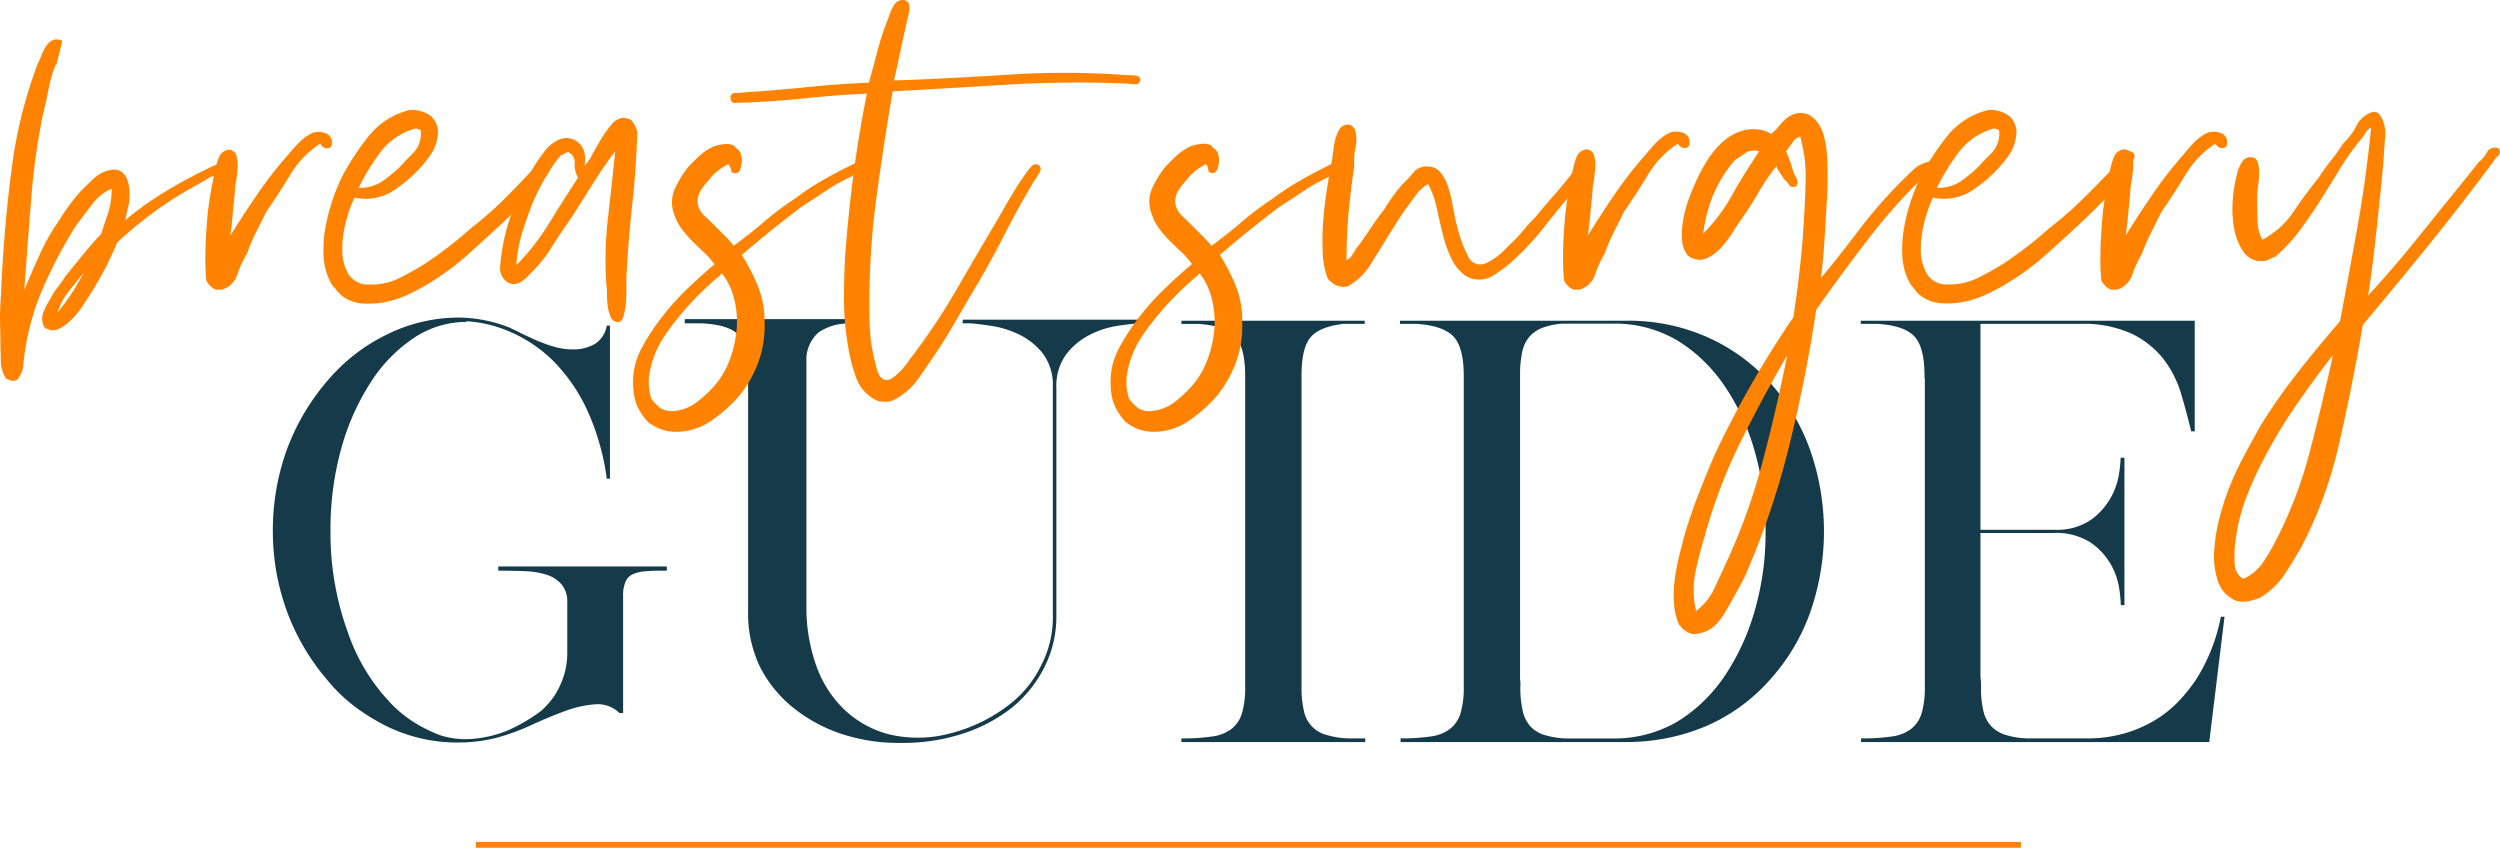 <svg xmlns="http://www.w3.org/2000/svg" viewBox="0 0 427.17 144.86"><defs><style>.cls-1{fill:none;stroke:#ff8300;}.cls-2{fill:#153a49;}.cls-3{fill:#ff8300;}</style></defs><g id="Layer_2" data-name="Layer 2"><g id="Layer_1-2" data-name="Layer 1"><line class="cls-1" x1="81.3" y1="144.36" x2="345.3" y2="144.36"/><path class="cls-2" d="M46.62,90.62a40.31,40.31,0,0,1,2.52-14.13A38.55,38.55,0,0,1,56,65a31,31,0,0,1,10.08-7.83A27.75,27.75,0,0,1,78.3,54.26,24.24,24.24,0,0,1,87.12,56l.18.09.36.18c.42.18.83.38,1.22.59s.79.4,1.21.58q4.68,2.25,7.43,2.25a7.45,7.45,0,0,0,4.09-.9,4.58,4.58,0,0,0,2.07-3.15h.54V81.8h-.54a41.39,41.39,0,0,0-3.42-11.88,29.56,29.56,0,0,0-5.85-8.37,24.17,24.17,0,0,0-7.47-4.95,21.83,21.83,0,0,0-7.2-1.71V55a16.2,16.2,0,0,0-9.09,2.79,25.76,25.76,0,0,0-7.38,7.65,40.78,40.78,0,0,0-5,11.34,51.59,51.59,0,0,0-1.8,13.86,49.71,49.71,0,0,0,3,17.5,32.8,32.8,0,0,0,7.92,12.65A21.66,21.66,0,0,0,71.73,124a24.66,24.66,0,0,0,3.6,1.67,14.5,14.5,0,0,0,4.41.63,19.92,19.92,0,0,0,7.11-1.53,29.06,29.06,0,0,0,5.76-3.42c.24-.24.6-.61,1.08-1.12a11.29,11.29,0,0,0,1.44-2,14.09,14.09,0,0,0,1.26-2.93,12.83,12.83,0,0,0,.54-3.87V103a4.67,4.67,0,0,0-.94-3.1,5.57,5.57,0,0,0-2.52-1.67,13.31,13.31,0,0,0-3.74-.63q-2.16-.09-4.59-.09v-.72h28.8v.72c-1.38,0-2.53,0-3.46.09a6.72,6.72,0,0,0-2.3.49,2.52,2.52,0,0,0-1.3,1.31,6,6,0,0,0-.41,2.43v20h-.63a5.27,5.27,0,0,0-4.09-1.49,18.62,18.62,0,0,0-5.13,1.13q-2.75,1-5.76,2.39a38.21,38.21,0,0,1-6,2.2,26.28,26.28,0,0,1-6.57.81,27.35,27.35,0,0,1-12.24-2.79,35.25,35.25,0,0,1-5.4-3.33,27.51,27.51,0,0,1-4.68-4.5,38.55,38.55,0,0,1-6.84-11.52,41,41,0,0,1-1.89-6.89A40.31,40.31,0,0,1,46.62,90.62Z"/><path class="cls-2" d="M164.52,54.62h31.41v.63h-1.35q-1.44.09-3.78.45a15.27,15.27,0,0,0-4.63,1.53,11.65,11.65,0,0,0-4,3.33,9.19,9.19,0,0,0-1.67,5.76v39a19.08,19.08,0,0,1-2,8.59A21,21,0,0,1,172.8,121a27,27,0,0,1-8.46,4.41,33.1,33.1,0,0,1-10.17,1.53h-.54a30.83,30.83,0,0,1-9.81-1.53,26.3,26.3,0,0,1-8.19-4.41,21.44,21.44,0,0,1-5.8-7.11,21.09,21.09,0,0,1-2-9.54V61.73q-.27-3.51-2.07-4.9t-5.85-1.58H117v-.72h31.41V55l.09.09h-.09v.18h-3.69a9.12,9.12,0,0,0-4.86,1.53A6.31,6.31,0,0,0,137.79,61v42.66a29.54,29.54,0,0,0,1.62,9.9,19.29,19.29,0,0,0,4.82,7.65A17.5,17.5,0,0,0,152,125.5a21.37,21.37,0,0,0,10.53-.23,27.27,27.27,0,0,0,9.9-4.86,18.6,18.6,0,0,0,5.4-6.57,17.84,17.84,0,0,0,2.07-8.55V65.87a8.87,8.87,0,0,0-1.8-5.58,11.66,11.66,0,0,0-4-3.15,16.29,16.29,0,0,0-4.59-1.44q-2.34-.36-3.69-.45h-1.35Z"/><path class="cls-2" d="M207.05,125.85a6.94,6.94,0,0,0,3.37-1.3,5.39,5.39,0,0,0,1.8-2.7,15.73,15.73,0,0,0,.54-4.59v-53q0-4.95-1.75-6.79t-6.26-2.12h-2.88V54.8h31.32v.45h0v.09h-3.6q-4.05.45-5.62,2.25t-1.58,6.57v53.19a17.48,17.48,0,0,0,.41,4.14,5.28,5.28,0,0,0,3.87,4.09,14.4,14.4,0,0,0,3.82.59h2.79v.63H201.87v-.63A34.52,34.52,0,0,0,207.05,125.85Z"/><path class="cls-2" d="M302.4,116.18A31.08,31.08,0,0,1,291.69,124a34.87,34.87,0,0,1-13.77,2.79H239.31v-.63a33.54,33.54,0,0,0,5.13-.32,6.9,6.9,0,0,0,3.33-1.3,5.39,5.39,0,0,0,1.8-2.7,15.73,15.73,0,0,0,.54-4.59v-53q0-4.95-1.8-6.79T242,55.34h-2.79V54.8h38.7a33.22,33.22,0,0,1,13.77,2.79,31.61,31.61,0,0,1,10.71,7.74,34.37,34.37,0,0,1,6.89,11.52,42,42,0,0,1,0,27.86A34.44,34.44,0,0,1,302.4,116.18Zm-15.93,7.2a25.51,25.51,0,0,0,4.28-3.24,27.61,27.61,0,0,0,3.73-4.32,39.49,39.49,0,0,0,5.31-11.34,48,48,0,0,0,1.89-13.68A49,49,0,0,0,299.79,77a38,38,0,0,0-5.31-11.34,27.61,27.61,0,0,0-3.73-4.32,25.51,25.51,0,0,0-4.28-3.24,20.93,20.93,0,0,0-9.63-2.79h-10a12,12,0,0,0-3.33.72,5.58,5.58,0,0,0-2.2,1.53,5.76,5.76,0,0,0-1.22,2.61,18.57,18.57,0,0,0-.36,4v51.57a5.23,5.23,0,0,0,.05.77,7.69,7.69,0,0,1,0,.85,17.48,17.48,0,0,0,.41,4.14,5.94,5.94,0,0,0,1.3,2.61,5.39,5.39,0,0,0,2.43,1.48,14.2,14.2,0,0,0,3.87.59H276A21.28,21.28,0,0,0,286.47,123.38Z"/><path class="cls-2" d="M363.15,125.27a21.73,21.73,0,0,0,5.27-2.34,19.64,19.64,0,0,0,4-3.28,26.84,26.84,0,0,0,3-3.83,30.82,30.82,0,0,0,4.05-10.44h.63l-2.61,21.42H318v-.63a34.52,34.52,0,0,0,5.18-.32,7,7,0,0,0,3.37-1.3,5.39,5.39,0,0,0,1.8-2.7,15.73,15.73,0,0,0,.54-4.59V65.33a4.9,4.9,0,0,0,0-.54,2.47,2.47,0,0,1-.05-.54q0-4.95-1.75-6.79t-6.26-2.12h-2.88V54.8h57.06V73.7h-.63v-.09q-.72-3-1.66-6.21a18.53,18.53,0,0,0-2.93-5.9,15.51,15.51,0,0,0-5.4-4.41,19.77,19.77,0,0,0-9-1.75H338.4V90.53h12.87a10.26,10.26,0,0,0,6.08-1.76A11.75,11.75,0,0,0,360.68,85a12.07,12.07,0,0,0,1.39-4,22.42,22.42,0,0,0,.27-2.52v-.27H363V103.4h-.63v-.27a24.76,24.76,0,0,0-.27-2.61,11.88,11.88,0,0,0-1.44-4.1,11.37,11.37,0,0,0-3.46-3.73,10.87,10.87,0,0,0-6.35-1.62H338.4v24.66a9.67,9.67,0,0,1,.09,1.62,17.48,17.48,0,0,0,.41,4.14,5.6,5.6,0,0,0,1.35,2.61,5.7,5.7,0,0,0,2.47,1.48,13.88,13.88,0,0,0,3.78.59h10A22.93,22.93,0,0,0,363.15,125.27Z"/><path class="cls-3" d="M21.41,37.62a52.27,52.27,0,0,1,6.77-4.84,84.12,84.12,0,0,1,7.75-4.18c.29-.15.7-.33,1.21-.55s.85,0,1,.55a1.06,1.06,0,0,1-.82,1.21c-.63.22-1.09.37-1.38.44-.44.29-.86.55-1.26.77s-.79.44-1.16.66a63,63,0,0,0-7.15,4.51A70,70,0,0,0,20,41.47c-.51,1.25-1.08,2.49-1.7,3.74s-1.31,2.46-2,3.63-1.46,2.33-2.2,3.47a13.81,13.81,0,0,1-2.64,3,9.48,9.48,0,0,1-1.26.83,3,3,0,0,1-1.71.27.59.59,0,0,0-.38-.22A.6.6,0,0,1,7.66,56a2.85,2.85,0,0,1-.27-2.58,11.66,11.66,0,0,1,1.15-2.26,13.11,13.11,0,0,1,1.32-2.09,19.3,19.3,0,0,0,1.32-1.87l3-3.69q1.48-1.81,3.13-3.57c.37-1.17.75-2.35,1.16-3.52a13,13,0,0,0,.6-4.18,8.39,8.39,0,0,0-3.35,2.7l-2.7,3.57A80.07,80.07,0,0,0,7.44,49,43.28,43.28,0,0,0,4,62.15a4.78,4.78,0,0,1-.88,2.53c-.44.51-1.13.51-2.09,0A5.85,5.85,0,0,1,.13,61.6c0-1.17-.06-2.35-.06-3.52S0,55.57,0,54.29s.09-2.55.16-3.8Q.63,39.38,1.94,29.26A79.06,79.06,0,0,1,6.45,10.89c.22-.44.44-.93.66-1.48a9.62,9.62,0,0,1,.77-1.54,2.76,2.76,0,0,1,1.1-1,1.91,1.91,0,0,1,1.65.11c-.14.66-.33,1.43-.55,2.31s-.4,1.58-.55,2.09v-.44a25,25,0,0,0-1.21,4.18c-.29,1.47-.62,3-1,4.51a118.38,118.38,0,0,0-2,14.52q-.62,7.59-1.16,15.4,1.32-3.2,2.7-6.21a34.29,34.29,0,0,1,3.24-5.67,33,33,0,0,1,3.85-5.17c.74-.73,1.5-1.47,2.31-2.2a5.56,5.56,0,0,1,3.19-1.32,2.26,2.26,0,0,1,2,1.1,5.57,5.57,0,0,1,.66,2.31,9.94,9.94,0,0,1-.16,2.75C21.72,36,21.56,36.89,21.41,37.62ZM11.73,49.83a10.26,10.26,0,0,0-1.87,3.52,35.57,35.57,0,0,0,4.4-6.71Z"/><path class="cls-3" d="M54.74,24.53a16.2,16.2,0,0,0-5.11,5.28c-1.29,2.13-2.66,4.25-4.13,6.38-.59,1.17-1.17,2.35-1.76,3.52a30.64,30.64,0,0,0-1.54,3.63,18.59,18.59,0,0,0-1.65,3.58,4,4,0,0,1-2.64,2.58h-1a2.87,2.87,0,0,1-.93-.6,4.75,4.75,0,0,1-.72-.94,36.16,36.16,0,0,1-.16-4.51c0-1.61.11-3.24.22-4.89s.29-3.27.55-4.85.53-3,.82-4.34A15.55,15.55,0,0,1,37.36,27a2.1,2.1,0,0,1,1.76-1.43,1.37,1.37,0,0,1,1.27,1,6.11,6.11,0,0,1,.22,2A19.55,19.55,0,0,1,40.33,31a12.27,12.27,0,0,0-.22,2c-.15,1.47-.27,2.79-.38,4s-.24,2.27-.39,3.3q1.88-3.07,4.51-6.93a68.61,68.61,0,0,1,5.39-6.93,27.32,27.32,0,0,1,1.93-2.15,7.71,7.71,0,0,1,2.25-1.59,3.23,3.23,0,0,1,2,0,1.7,1.7,0,0,1,1.26,1.21c.15.88-.07,1.36-.66,1.43A1.21,1.21,0,0,1,54.74,24.53Z"/><path class="cls-3" d="M60.57,33.77a22,22,0,0,0-1.43,4,18.7,18.7,0,0,0-.66,4.83,8.28,8.28,0,0,0,1,4.13A3.9,3.9,0,0,0,63,48.62a10.93,10.93,0,0,0,5.45-1.21,50.76,50.76,0,0,0,4.45-2.53c1.47-1,2.84-2,4.13-3s2.43-2,3.46-2.91a61.15,61.15,0,0,0,5.45-4.73Q88.51,31.68,91,29a2.78,2.78,0,0,0,.72-.88A9.85,9.85,0,0,1,92.58,27a5.15,5.15,0,0,1,.94-.93.84.84,0,0,1,1-.06q.76.33.33,1.32a7.54,7.54,0,0,1-.77,1.43,4.08,4.08,0,0,1-.66,1.21c-.29.37-.59.77-.88,1.21a82.64,82.64,0,0,1-5.77,6.05c-2,1.91-4.09,3.81-6.22,5.72a45.31,45.31,0,0,1-9.24,6.6,25.57,25.57,0,0,1-2.75,1.27,16.55,16.55,0,0,1-3.19.88,15,15,0,0,1-3.35.16,6.64,6.64,0,0,1-3.14-1,4.8,4.8,0,0,1-1.15-1l-1.05-1.26a10.61,10.61,0,0,1-1.38-4.68,21,21,0,0,1,.34-5.22,31.62,31.62,0,0,1,1.37-5.06,32.21,32.21,0,0,1,1.76-4.07A45.85,45.85,0,0,1,63.21,23a12.88,12.88,0,0,1,6.71-4.18,5.36,5.36,0,0,1,3.69,1,3.78,3.78,0,0,1,1.15,3.52,7.24,7.24,0,0,1-1.32,3.3,21.23,21.23,0,0,1-2.31,2.75,24.43,24.43,0,0,1-4.34,3.46A9,9,0,0,1,60.57,33.77ZM70.8,22A11.44,11.44,0,0,0,65,26a40.73,40.73,0,0,0-3.74,6.1A6.88,6.88,0,0,0,65.3,31a28.81,28.81,0,0,0,2.86-2.31c.81-.88,1.65-1.76,2.53-2.64a4.75,4.75,0,0,0,1.21-3.74A1.21,1.21,0,0,0,70.8,22Z"/><path class="cls-3" d="M105.12,25.85c-1.4,1.83-2.75,3.81-4.07,5.94S98.41,36,97.09,38c-1,1.39-2,2.9-3,4.51a22.76,22.76,0,0,1-3.52,4.29,7.82,7.82,0,0,1-1.54,1.37A2.39,2.39,0,0,1,87,48.4,3,3,0,0,1,85.43,46a34.26,34.26,0,0,1,2-9.57,44.34,44.34,0,0,1,3.91-8.14c.51-.81,1.08-1.61,1.7-2.42a6,6,0,0,1,2-1.76,3.15,3.15,0,0,1,3.68.16c1.07.85,1.45,2.19,1.16,4a6,6,0,0,0,1.26-1.76c.48-.88,1-1.78,1.54-2.7a19,19,0,0,1,1.76-2.47,3.08,3.08,0,0,1,1.93-1.21,2.55,2.55,0,0,1,.77.11l.66.22a5,5,0,0,1,1.1,2.09q-.23,6.6-.88,12.49t-1,12.48v2c0,.81,0,1.61-.11,2.42a11.08,11.08,0,0,1-.39,2.14c-.18.63-.49.94-.93.94a1.26,1.26,0,0,1-1.16-.71,5.77,5.77,0,0,1-.55-1.77,13.64,13.64,0,0,1-.16-2.14,11.63,11.63,0,0,0-.11-1.76A61.18,61.18,0,0,1,103.91,37Q104.57,31.24,105.12,25.85Zm-7.92.22a.1.1,0,0,0-.11-.11,3.05,3.05,0,0,0-.61.27,2.36,2.36,0,0,1-.6.28,22.24,22.24,0,0,0-2.75,3.91,44.87,44.87,0,0,0-2.2,4.45q-.89,2.31-1.71,4.9a24.17,24.17,0,0,0-1,5.55,38.88,38.88,0,0,0,5.55-7.09q2.47-4,5-7.87A4.41,4.41,0,0,1,98.19,28,1.87,1.87,0,0,0,97.2,26.07Z"/><path class="cls-3" d="M124.48,28.05a8.88,8.88,0,0,0-3.3,2.64,11.25,11.25,0,0,0-1.38,1.76,3.54,3.54,0,0,0-.6,2.31,3.85,3.85,0,0,0,1.21,2.15c.66.62,1.25,1.19,1.76,1.7s1.15,1.16,1.7,1.7A16.72,16.72,0,0,1,125.36,42q2.74-2,5.22-4.12a48.38,48.38,0,0,1,5.34-4A40.39,40.39,0,0,1,140,31.13c1.51-.88,3.06-1.72,4.68-2.53l1.54-.77a1.5,1.5,0,0,1,1.65.11,1.14,1.14,0,0,1-.11.88,1.28,1.28,0,0,1-.66.49l-.88.34a1.25,1.25,0,0,0-.66.49,29.73,29.73,0,0,0-4.46,2.48c-1.35.91-2.73,1.81-4.12,2.69q-5.28,4-10.23,8.25a35.07,35.07,0,0,1,2.69,5.17A16,16,0,0,1,130.64,55a18.4,18.4,0,0,1-1.1,7,20.26,20.26,0,0,1-3.3,5.72,24.52,24.52,0,0,1-4.73,4.18,10.38,10.38,0,0,1-6.38,1.87,7.6,7.6,0,0,1-2.53-.55,9.55,9.55,0,0,1-1.87-1.1A11.43,11.43,0,0,1,109,69.63a8.09,8.09,0,0,1-.77-3.19,12.13,12.13,0,0,1,1.43-7,36.93,36.93,0,0,1,3.63-5.5,44.86,44.86,0,0,1,4.34-4.78c1.51-1.43,3-2.77,4.46-4a14.16,14.16,0,0,0-1.76-2q-1-.93-2-1.92a19.88,19.88,0,0,1-1.82-2.09,8.33,8.33,0,0,1-1.26-2.42,5.66,5.66,0,0,1,.05-4.45,18,18,0,0,1,2.15-3.58,28.76,28.76,0,0,1,2.14-2.14,9.71,9.71,0,0,1,2.48-1.6,10,10,0,0,1,1.65-.33,3.18,3.18,0,0,1,1.65.22,2.28,2.28,0,0,0,.6.6,1.84,1.84,0,0,1,.61.83,3.57,3.57,0,0,1,.05,2.09c-.18.81-.46,1.21-.82,1.21-.52.07-.81-.07-.88-.44A2.47,2.47,0,0,0,124.48,28.05Zm-1.43,19a50.44,50.44,0,0,0-3.74,3.41,48.12,48.12,0,0,0-3.63,4.07c-.66.81-1.34,1.71-2,2.69a17.19,17.19,0,0,0-1.76,3.25,16.19,16.19,0,0,0-1,3.69,9,9,0,0,0,.39,4,8.14,8.14,0,0,0,1.43,1.49,3.31,3.31,0,0,0,2.09.6,7.57,7.57,0,0,0,4.45-1.71,19.26,19.26,0,0,0,3.47-3.46,14.94,14.94,0,0,0,2.14-4.18,19,19,0,0,0,1-4.9,15.53,15.53,0,0,0-.44-4.89,11.65,11.65,0,0,0-2-4.29.1.1,0,0,0-.11-.11C123.12,46.9,123.05,47,123.05,47.08ZM111.39,74.47c0,.07.07,0,.22-.11C111.61,74.43,111.54,74.47,111.39,74.47Z"/><path class="cls-3" d="M152.75,13.75q9.45-.33,19.69-1a145.43,145.43,0,0,1,20.35.11c.37,0,.77,0,1.21.06a.93.93,0,0,1,.88.6c-.08.59-.35.88-.83.88a6.79,6.79,0,0,1-1.26-.11,200,200,0,0,0-20.35.16q-10.12.61-19.91,1.16-1.54,9-2.81,18.37a134.68,134.68,0,0,0-1.15,19.58c0,1,0,2,.11,3.19a22.11,22.11,0,0,0,.44,3.3,30.48,30.48,0,0,0,.71,3c.33,1.17.83,1.8,1.49,1.87a1.48,1.48,0,0,0,1.15-.33,8.81,8.81,0,0,0,1.21-1,10.79,10.79,0,0,0,1.1-1.26q.5-.66.72-1a107.89,107.89,0,0,0,7.86-11.71q3.46-6,7.32-12.49c.66-1.17,1.35-2.38,2.09-3.63s1.54-2.49,2.42-3.74a9.78,9.78,0,0,1,1-1.26,1,1,0,0,1,1.1-.39q.87.43.33,1.38c-.37.62-.66,1.08-.88,1.37q-2.76,4.62-5.17,9.35t-5.17,9.35c-1,1.69-2,3.39-3,5.12s-2,3.42-3.13,5.11-2.24,3.34-3.41,5a11.9,11.9,0,0,1-4.51,3.74,6,6,0,0,1-2.31,0,6.82,6.82,0,0,1-3.8-4.13,30.3,30.3,0,0,1-1.48-6.21,47,47,0,0,1-.55-7.31c0-2.54.07-5,.22-7.43q.56-7.37,1.48-14.24T148.13,16c-3.37.15-6.8.4-10.29.77s-7,.62-10.61.77c-.44,0-.94,0-1.49.05s-.86-.23-.93-.82a.78.78,0,0,1,.88-.88,9.84,9.84,0,0,0,1.54-.11q5.17-.33,10.56-.88c3.59-.37,7.15-.62,10.67-.77q.66-2.31,1.48-5.44a44.46,44.46,0,0,1,1.93-5.78A8.29,8.29,0,0,1,152.69,1a1.76,1.76,0,0,1,1.49-1,1.13,1.13,0,0,1,1,.44,1.56,1.56,0,0,1,.22,1,7.52,7.52,0,0,1-.22,1.27c-.11.44-.2.84-.27,1.21-.37,1.61-.73,3.28-1.1,5S153.11,12.28,152.75,13.75Z"/><path class="cls-3" d="M206.1,28.05a8.88,8.88,0,0,0-3.3,2.64,11.25,11.25,0,0,0-1.38,1.76,3.48,3.48,0,0,0-.6,2.31A3.85,3.85,0,0,0,202,36.91c.66.62,1.24,1.19,1.76,1.7s1.15,1.16,1.7,1.7A16.72,16.72,0,0,1,207,42q2.75-2,5.22-4.12a48.38,48.38,0,0,1,5.34-4,40.39,40.39,0,0,1,4.12-2.75q2.25-1.32,4.68-2.53l1.54-.77a1.5,1.5,0,0,1,1.65.11,1.19,1.19,0,0,1-.11.88,1.28,1.28,0,0,1-.66.49l-.88.34a1.21,1.21,0,0,0-.66.49,29.73,29.73,0,0,0-4.46,2.48c-1.35.91-2.73,1.81-4.12,2.69q-5.28,4-10.23,8.25a35.07,35.07,0,0,1,2.69,5.17A16,16,0,0,1,212.26,55a18.4,18.4,0,0,1-1.1,7,20.26,20.26,0,0,1-3.3,5.72,24.52,24.52,0,0,1-4.73,4.18,10.38,10.38,0,0,1-6.38,1.87,7.6,7.6,0,0,1-2.53-.55,9.55,9.55,0,0,1-1.87-1.1,11.11,11.11,0,0,1-1.76-2.53,8.09,8.09,0,0,1-.77-3.19,12.13,12.13,0,0,1,1.43-7,36.93,36.93,0,0,1,3.63-5.5,44.86,44.86,0,0,1,4.34-4.78q2.25-2.15,4.46-4a14.16,14.16,0,0,0-1.76-2q-1-.93-2-1.92a19.88,19.88,0,0,1-1.82-2.09,8.33,8.33,0,0,1-1.26-2.42,5.66,5.66,0,0,1,0-4.45,18,18,0,0,1,2.15-3.58,28.76,28.76,0,0,1,2.14-2.14,9.71,9.71,0,0,1,2.48-1.6,10,10,0,0,1,1.65-.33,3.18,3.18,0,0,1,1.65.22,2.14,2.14,0,0,0,.6.6,1.84,1.84,0,0,1,.61.83,3.65,3.65,0,0,1,.05,2.09c-.18.81-.46,1.21-.82,1.21-.52.07-.81-.07-.88-.44A2.47,2.47,0,0,0,206.1,28.05Zm-1.43,19a50.44,50.44,0,0,0-3.74,3.41,48.12,48.12,0,0,0-3.63,4.07c-.66.81-1.34,1.71-2,2.69a17.19,17.19,0,0,0-1.76,3.25,16.19,16.19,0,0,0-1,3.69,9,9,0,0,0,.39,4,8.14,8.14,0,0,0,1.43,1.49,3.31,3.31,0,0,0,2.09.6,7.57,7.57,0,0,0,4.45-1.71,19.26,19.26,0,0,0,3.47-3.46,14.94,14.94,0,0,0,2.14-4.18,19,19,0,0,0,1-4.9,15.83,15.83,0,0,0-.44-4.89,11.65,11.65,0,0,0-2-4.29.1.1,0,0,0-.11-.11C204.74,46.9,204.67,47,204.67,47.08ZM193,74.47c0,.07.07,0,.22-.11C193.23,74.43,193.16,74.47,193,74.47Z"/><path class="cls-3" d="M230.08,44.44a2.06,2.06,0,0,0,.93-.82c.26-.41.5-.79.72-1.16.8-1,1.59-2.13,2.36-3.3s1.56-2.27,2.37-3.3c.51-.81,1-1.58,1.54-2.31a22.28,22.28,0,0,1,1.65-2.09,16.84,16.84,0,0,0,1.87-2,2.93,2.93,0,0,1,2.64-1,2.77,2.77,0,0,1,1.92.94,6.63,6.63,0,0,1,1.16,2A15.52,15.52,0,0,1,248,34c.18.95.35,1.83.5,2.64s.33,1.52.55,2.37.47,1.66.77,2.47.62,1.49,1,2.26a2.28,2.28,0,0,0,3.13,1.21,10.45,10.45,0,0,0,1.6-.94,11.87,11.87,0,0,0,1.43-1.21l1-1a21.69,21.69,0,0,0,2.2-2.31,32.13,32.13,0,0,1,2.2-2.42c1-1.25,2.07-2.47,3.13-3.68s2.11-2.48,3.14-3.8a8.76,8.76,0,0,0,.88-1.43,1.3,1.3,0,0,1,1.43-.77,1.29,1.29,0,0,1,.38,1.71,10.19,10.19,0,0,1-.93,1.48c-.37.51-.74,1-1.1,1.48l-1,1.27c-1.54,1.83-3.16,3.81-4.84,5.94A45.37,45.37,0,0,1,258,45a25.69,25.69,0,0,1-3.14,2.26,4.62,4.62,0,0,1-4.23,0,7.4,7.4,0,0,1-2.59-3,20.73,20.73,0,0,1-1.48-4.12c-.37-1.47-.72-3-1.05-4.51a16.13,16.13,0,0,0-1.48-4.18,6.29,6.29,0,0,0-2,1.76c-.55.73-1.12,1.5-1.7,2.31s-1.12,1.59-1.6,2.37l-1.48,2.36c-1,1.61-2,3.23-3,4.84a10.61,10.61,0,0,1-4,3.85,3.09,3.09,0,0,1-2-.22,4.52,4.52,0,0,1-1.37-1.1A14.12,14.12,0,0,1,226,43a45.56,45.56,0,0,1,.11-5.45q.23-2.81.66-5.5c.29-1.79.58-3.46.88-5,.07-.51.15-1.08.22-1.71a10,10,0,0,1,.38-1.81,6.19,6.19,0,0,1,.66-1.48,1.48,1.48,0,0,1,1.05-.72,1.22,1.22,0,0,1,1,.16,3.13,3.13,0,0,1,.55.61,6.05,6.05,0,0,1,.11,3,11.7,11.7,0,0,0-.22,3.24q-.56,3.74-.94,7.7C230.2,38.72,230.08,41.51,230.08,44.44Z"/><path class="cls-3" d="M286.73,24.53a16.23,16.23,0,0,0-5.12,5.28c-1.28,2.13-2.66,4.25-4.12,6.38-.59,1.17-1.18,2.35-1.76,3.52a30.64,30.64,0,0,0-1.54,3.63,18.59,18.59,0,0,0-1.65,3.58,4,4,0,0,1-2.64,2.58h-1a2.91,2.91,0,0,1-.94-.6,5.13,5.13,0,0,1-.71-.94,36.07,36.07,0,0,1-.17-4.51c0-1.61.11-3.24.22-4.89s.3-3.27.55-4.85.54-3,.83-4.34a15.55,15.55,0,0,1,.66-2.42,2.1,2.1,0,0,1,1.76-1.43,1.34,1.34,0,0,1,1.26,1,5.86,5.86,0,0,1,.22,2,21.58,21.58,0,0,1-.27,2.42,12.27,12.27,0,0,0-.22,2q-.23,2.2-.39,4c-.11,1.17-.24,2.27-.38,3.3,1.24-2,2.75-4.36,4.51-6.93a67.2,67.2,0,0,1,5.39-6.93,25.31,25.31,0,0,1,1.92-2.15,7.89,7.89,0,0,1,2.26-1.59,3.2,3.2,0,0,1,2,0,1.7,1.7,0,0,1,1.27,1.21c.14.88-.08,1.36-.66,1.43A1.21,1.21,0,0,1,286.73,24.53Z"/><path class="cls-3" d="M311.15,47.52q3.18-3.85,6.32-8a86.41,86.41,0,0,1,6.88-8c.8-.81,1.65-1.63,2.53-2.47a5.37,5.37,0,0,1,3.19-1.49,1.54,1.54,0,0,1,.82.77,1.3,1.3,0,0,1-.05,1.21,1,1,0,0,1-.72.22.94.94,0,0,1-.71-.22A92.76,92.76,0,0,0,319.34,40.7q-4.56,5.94-9,12.21-1.77,11.66-4.51,22.82a137.69,137.69,0,0,1-6.93,21,27.59,27.59,0,0,1-1.38,3c-.55,1-1.12,2-1.7,3.08-.37.66-.76,1.32-1.16,2a10.5,10.5,0,0,1-1.32,1.76,5.76,5.76,0,0,1-1.76,1.27,5.7,5.7,0,0,1-2.47.49c0,.07-.08,0-.22-.11a1.78,1.78,0,0,1-.72-.33,4,4,0,0,0-.71-.44,1.8,1.8,0,0,0-.55-.66,10.75,10.75,0,0,1-.88-3.85,21.73,21.73,0,0,1,.16-4.12,38.53,38.53,0,0,1,.77-4c.33-1.32.64-2.53.94-3.63q1.1-3.63,2.42-7T293,77.66a171.22,171.22,0,0,1,13.42-23.43c.36-2.35.71-4.8,1-7.37s.57-5.17.72-7.81.34-5.28.38-8.14a25.21,25.21,0,0,0-.93-7.59,2.33,2.33,0,0,0-1.32,1.05c-.37.55-.74,1-1.1,1.48a19.3,19.3,0,0,1,1.1,3,6.39,6.39,0,0,0,.66,1.54,1.28,1.28,0,0,1,0,1.43c-.59.22-1,.13-1.27-.27a3.52,3.52,0,0,0-.82-.94c-.22-.37-.46-.73-.72-1.1a5,5,0,0,1-.6-1.1,35.33,35.33,0,0,0-3,4.4c-.88,1.54-1.84,3-2.86,4.51-.44.59-1,1.38-1.6,2.37A17.79,17.79,0,0,1,294,42.41a7.5,7.5,0,0,1-2.59,1.81,3.17,3.17,0,0,1-3-.55,4.66,4.66,0,0,1-1-2.69,13.72,13.72,0,0,1,.16-3.25,20.66,20.66,0,0,1,.83-3.25,29.87,29.87,0,0,1,1.1-2.8,28.61,28.61,0,0,1,2-3.91,16.32,16.32,0,0,1,2.42-3.13,10.81,10.81,0,0,1,1.65-1.32,7.45,7.45,0,0,1,2.2-1,7.06,7.06,0,0,1,2.47-.22,5.48,5.48,0,0,1,2.37.77,5.48,5.48,0,0,0,1.26-1.21,9.6,9.6,0,0,1,1.32-1.38,4.51,4.51,0,0,1,1.65-.87,3.4,3.4,0,0,1,2.15.16,4.52,4.52,0,0,1,.88.61,3.8,3.8,0,0,1,.66.71,6.86,6.86,0,0,1,1.15,2.48,17.33,17.33,0,0,1,.5,3.18c.07,1.14.11,2.33.11,3.58s0,2.46-.11,3.63c-.15,2.57-.3,5-.44,7.37S311.37,45.61,311.15,47.52ZM291.24,91.74c-.59,1.91-1.1,3.92-1.54,6.05a15.34,15.34,0,0,0,.11,6.6,10.11,10.11,0,0,0,3.19-4l2.31-5A104.35,104.35,0,0,0,301.14,79q2.31-8.64,4.18-18c0-.07,0-.07-.11,0q-4.08,7-7.81,14.52A89.57,89.57,0,0,0,291.24,91.74Zm5.17-64.35a22.51,22.51,0,0,0-3.47,5.44,25.09,25.09,0,0,0-1.92,7.1,30.39,30.39,0,0,0,5-6.71c1.43-2.57,3-5,4.57-7.37a2.89,2.89,0,0,0-2.42.33C297.58,26.62,297,27,296.41,27.39Z"/><path class="cls-3" d="M330.28,33.77a21.34,21.34,0,0,0-1.42,4,18.28,18.28,0,0,0-.66,4.83,8.28,8.28,0,0,0,1,4.13,3.89,3.89,0,0,0,3.51,1.87,10.91,10.91,0,0,0,5.45-1.21,51.06,51.06,0,0,0,4.46-2.53c1.46-1,2.84-2,4.12-3s2.44-2,3.47-2.91a61,61,0,0,0,5.44-4.73c1.72-1.69,3.43-3.41,5.11-5.17a2.65,2.65,0,0,0,.72-.88,11.12,11.12,0,0,1,.82-1.21,5.49,5.49,0,0,1,.94-.93.86.86,0,0,1,1-.06q.77.33.33,1.32a7.46,7.46,0,0,1-.78,1.43,3.67,3.67,0,0,1-.66,1.21c-.29.37-.58.77-.88,1.21a80.58,80.58,0,0,1-5.77,6.05c-2,1.91-4.09,3.81-6.21,5.72a45.31,45.31,0,0,1-9.24,6.6,26.5,26.5,0,0,1-2.75,1.27,16.45,16.45,0,0,1-3.2.88,14.92,14.92,0,0,1-3.35.16,6.6,6.6,0,0,1-3.13-1,5,5,0,0,1-1.16-1l-1-1.26a10.48,10.48,0,0,1-1.38-4.68,21,21,0,0,1,.33-5.22,31.64,31.64,0,0,1,1.38-5.06,30.82,30.82,0,0,1,1.76-4.07A45.8,45.8,0,0,1,332.92,23a13,13,0,0,1,6.72-4.18,5.35,5.35,0,0,1,3.68,1,3.78,3.78,0,0,1,1.16,3.52,7.24,7.24,0,0,1-1.32,3.3,23,23,0,0,1-2.31,2.75,24.14,24.14,0,0,1-4.35,3.46A9,9,0,0,1,330.28,33.77ZM340.52,22a11.39,11.39,0,0,0-5.83,4,39.15,39.15,0,0,0-3.74,6.1A6.9,6.9,0,0,0,335,31a29.87,29.87,0,0,0,2.85-2.31c.81-.88,1.66-1.76,2.54-2.64a4.75,4.75,0,0,0,1.2-3.74A1.19,1.19,0,0,0,340.52,22Z"/><path class="cls-3" d="M378.57,24.53a16.3,16.3,0,0,0-5.11,5.28c-1.29,2.13-2.66,4.25-4.13,6.38-.59,1.17-1.17,2.35-1.76,3.52A32.4,32.4,0,0,0,366,43.34a18.59,18.59,0,0,0-1.65,3.58,4,4,0,0,1-2.64,2.58h-1a3,3,0,0,1-.93-.6,4.75,4.75,0,0,1-.72-.94,36.16,36.16,0,0,1-.16-4.51c0-1.61.11-3.24.22-4.89s.29-3.27.55-4.85.53-3,.82-4.34a15.55,15.55,0,0,1,.66-2.42A2.12,2.12,0,0,1,363,25.52a1.37,1.37,0,0,1,1.27,1,6.11,6.11,0,0,1,.22,2,19.55,19.55,0,0,1-.28,2.42,13.45,13.45,0,0,0-.22,2c-.14,1.47-.27,2.79-.38,4s-.24,2.27-.39,3.3q1.88-3.07,4.51-6.93a68.61,68.61,0,0,1,5.39-6.93A27.32,27.32,0,0,1,375,24.25a7.85,7.85,0,0,1,2.25-1.59,3.23,3.23,0,0,1,2,0,1.69,1.69,0,0,1,1.26,1.21c.15.88-.07,1.36-.66,1.43A1.22,1.22,0,0,1,378.57,24.53Z"/><path class="cls-3" d="M404.64,50.49q4.19-4.52,8.2-9.51t8.08-10l2.64-3.3a5,5,0,0,0,1.38-1.65,1.54,1.54,0,0,1,2-.66.93.93,0,0,1-.11,1.27,3.23,3.23,0,0,0-.77.93q-5.38,7.26-10.94,14.14t-11.39,13.8q-1.75,10.23-4,20.07a72.72,72.72,0,0,1-6.44,17.77q-1.43,2.53-3,4.9a13.3,13.3,0,0,1-4.13,3.9,15.77,15.77,0,0,1-1.81.55,5.17,5.17,0,0,1-2.15,0A5.45,5.45,0,0,1,379,99.39a13.42,13.42,0,0,1-.66-5.23,29.25,29.25,0,0,1,.93-5.77,47.07,47.07,0,0,1,1.65-5.12,58.18,58.18,0,0,1,2.64-5.61q1.43-2.64,2.64-4.84a102.23,102.23,0,0,1,6.55-9.35q3.46-4.39,7.09-8.58,1.54-8.14,3-16.28t2.31-16.83a2.32,2.32,0,0,0-1,1A11.41,11.41,0,0,1,403,24.31a43.2,43.2,0,0,0-3.46,5q-1.61,2.64-3.25,5.22t-3.46,5a27.73,27.73,0,0,1-4.13,4.4,2.31,2.31,0,0,0-.88.33,2.31,2.31,0,0,1-.88.33h-1.21a3.94,3.94,0,0,1-2.64-1.93,10.42,10.42,0,0,1-1.37-3.73,18.51,18.51,0,0,1-.22-4.57,24.74,24.74,0,0,1,.71-4.51,6.35,6.35,0,0,1,.83-2.09,1.68,1.68,0,0,1,1.7-.88,1.05,1.05,0,0,1,1,.77,5.49,5.49,0,0,1,.27,1.82,15.48,15.48,0,0,1-.16,2.19,14.82,14.82,0,0,0-.17,2q0,2,.06,4a6.82,6.82,0,0,0,.82,3.3,14.66,14.66,0,0,0,5.34-4.78q2-3,4.34-5.89a35.56,35.56,0,0,1,2.09-2.92,33.75,33.75,0,0,0,2.09-2.91,10.94,10.94,0,0,0,2.2-2.92,4.71,4.71,0,0,1,2.64-2.36c.66-.22,1.21.07,1.65.88a6,6,0,0,1,.61,3.58c-.11,1.57-.21,3-.28,4.23q-.55,5.72-1.21,11.83T404.64,50.49ZM387.15,77.77a60.62,60.62,0,0,0-3.3,7.15,32.42,32.42,0,0,0-2,8.58,21,21,0,0,0,0,3,3.06,3.06,0,0,0,1.43,2.42,8.07,8.07,0,0,0,3.52-3,43,43,0,0,0,2.42-4.24,73.26,73.26,0,0,0,5.5-14.69q2.08-8,3.85-16a.1.1,0,0,0-.11-.11q-3,3.86-5.88,8A88.83,88.83,0,0,0,387.15,77.77Z"/></g></g></svg>